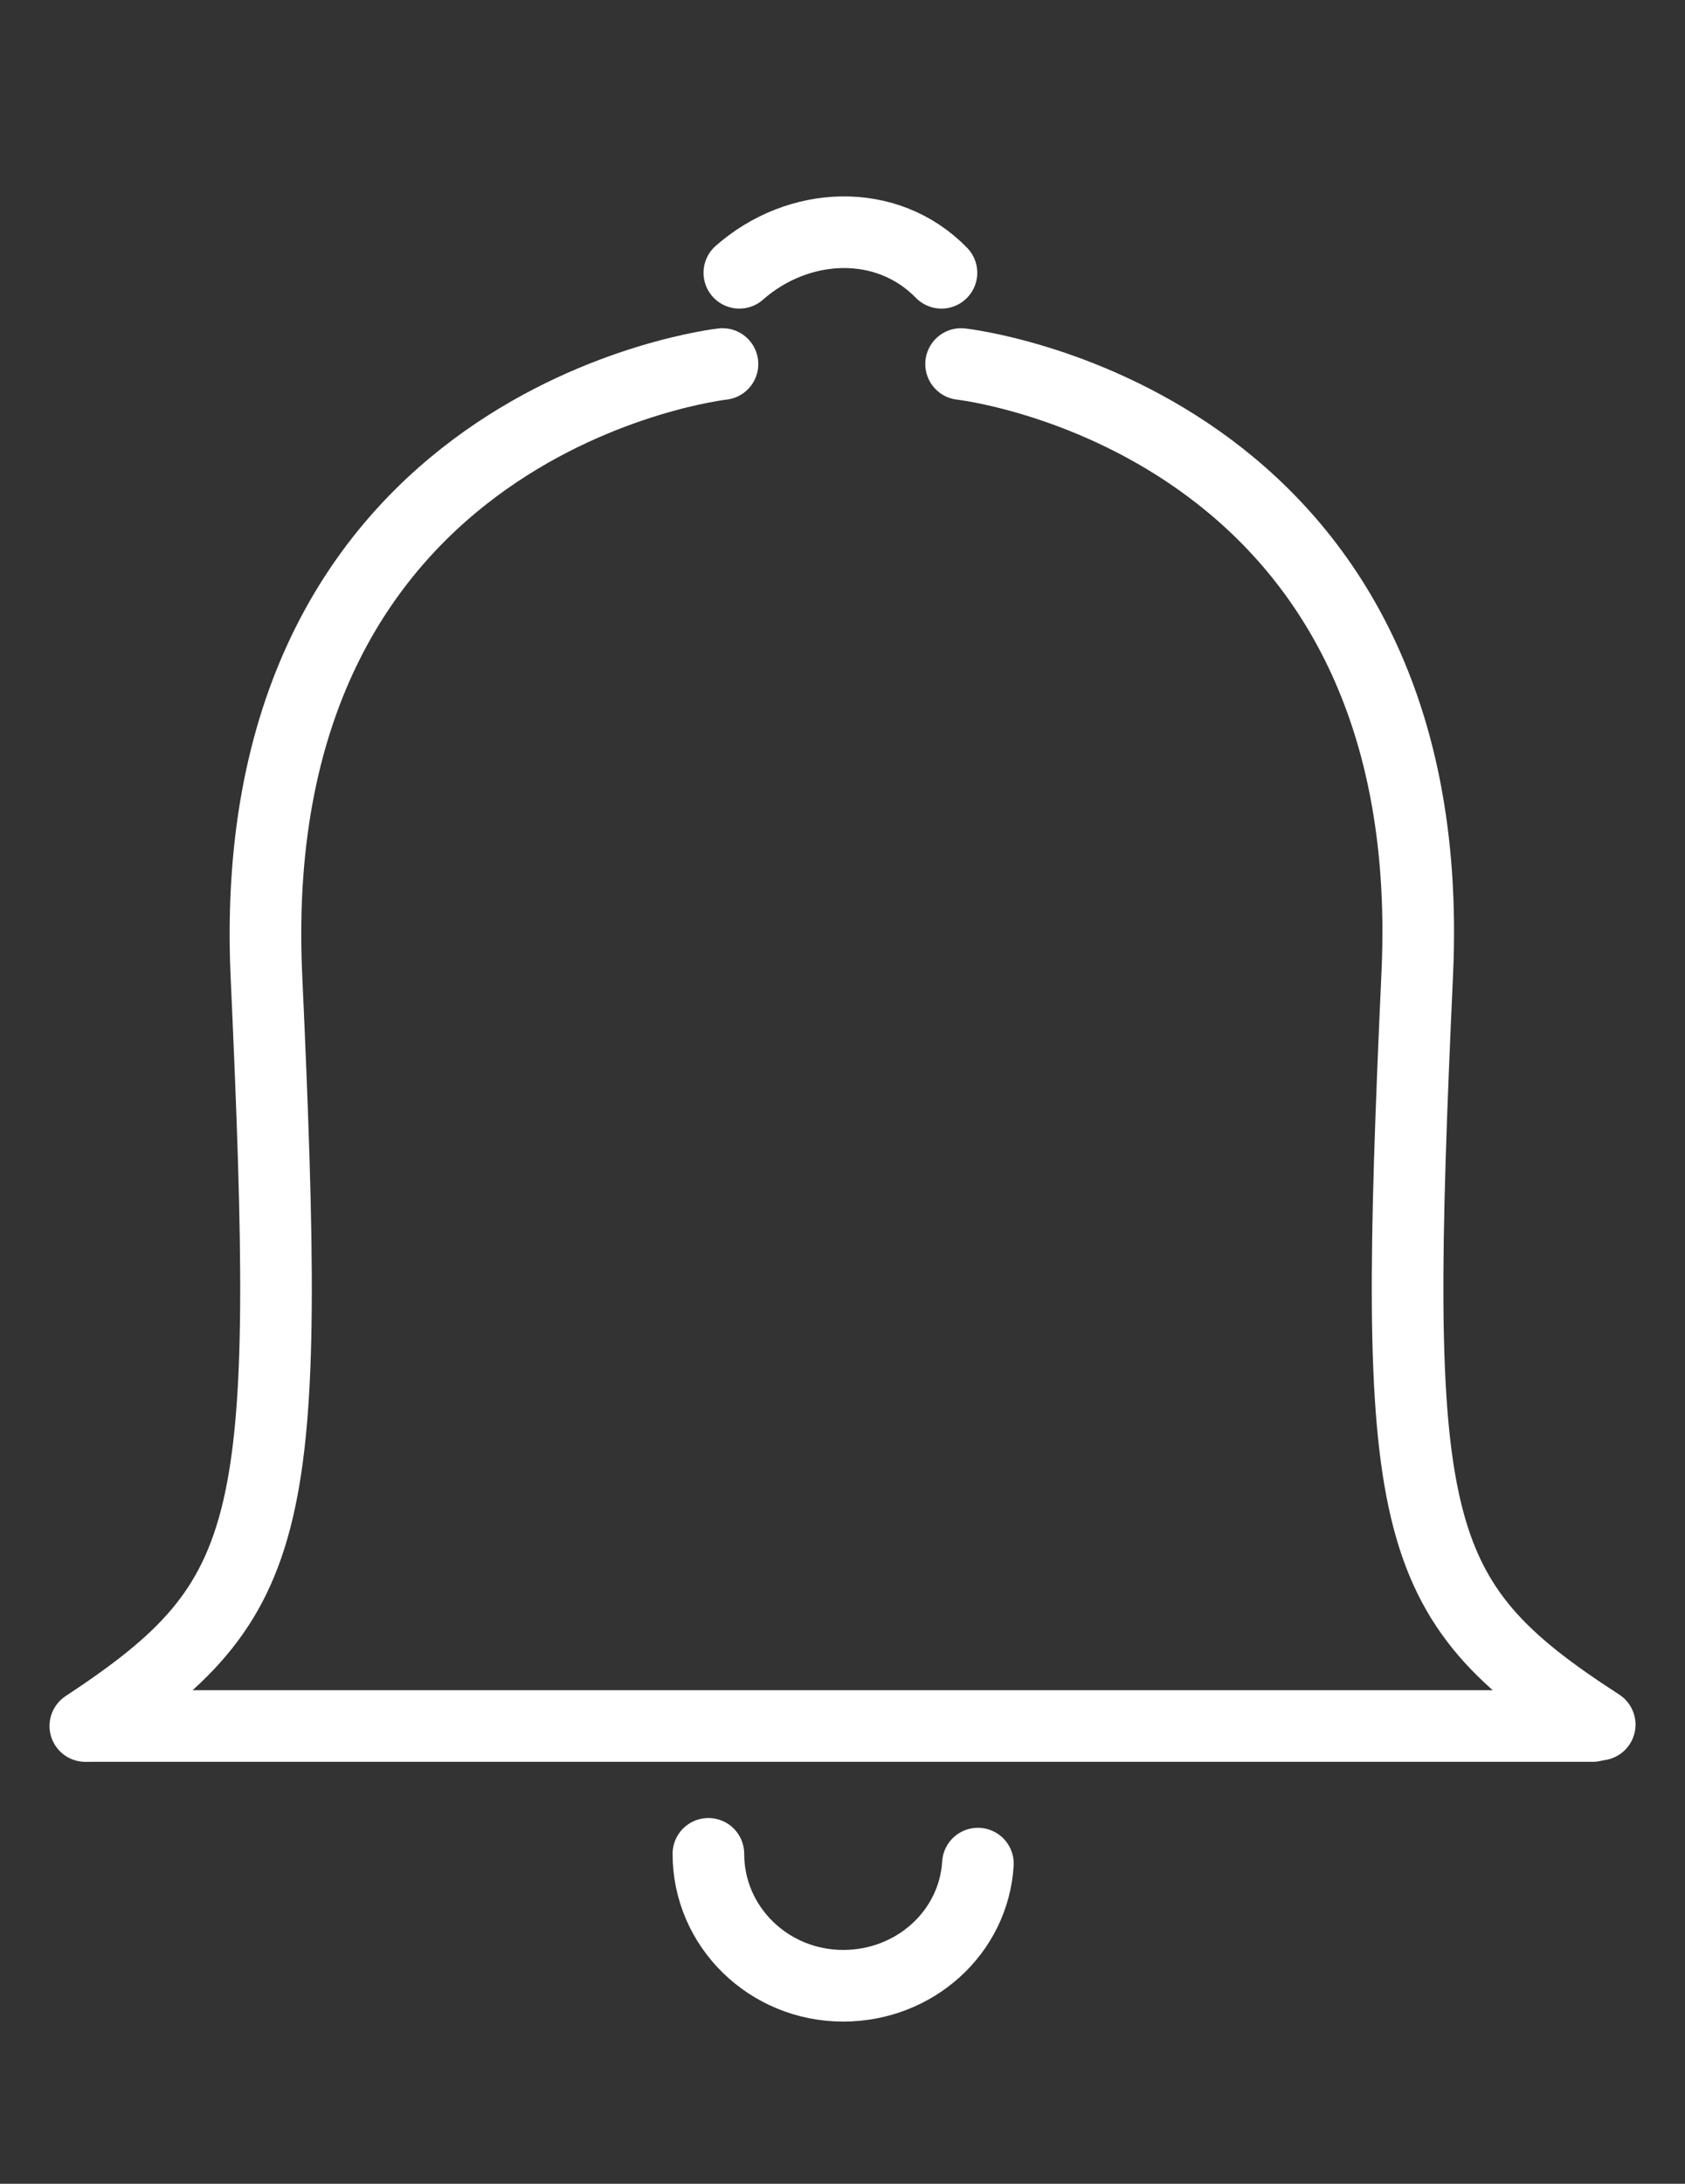 <?xml version="1.0" encoding="utf-8"?>
<!-- Generator: Adobe Illustrator 16.0.0, SVG Export Plug-In . SVG Version: 6.00 Build 0)  -->
<!DOCTYPE svg PUBLIC "-//W3C//DTD SVG 1.1//EN" "http://www.w3.org/Graphics/SVG/1.1/DTD/svg11.dtd">
<svg version="1.1" id="Layer_1" xmlns="http://www.w3.org/2000/svg" xmlns:xlink="http://www.w3.org/1999/xlink" x="0px" y="0px"
	 width="44px" height="57px" viewBox="0 0 44 57" enable-background="new 0 0 44 57" xml:space="preserve">
<rect x="0" y="0" width="44" height="57" fill="#333333" stroke="none"/>
<g>
	<defs>
		<rect id="SVGID_1_" y="3.426" width="44" height="50.633"/>
	</defs>
	<clipPath id="SVGID_2_">
		<use xlink:href="#SVGID_1_"  overflow="visible"/>
	</clipPath>
	
		<path clip-path="url(#SVGID_2_)" fill="none" stroke="#FFFFFF" stroke-width="1.87" stroke-linecap="round" stroke-linejoin="round" stroke-miterlimit="10" d="
		M18.866,9.502c0,0-12.533,1.392-11.912,15.905c0.661,14.477,0.331,16.31-4.726,19.645"/>
	
		<line clip-path="url(#SVGID_2_)" fill="none" stroke="#FFFFFF" stroke-width="1.87" stroke-linecap="round" stroke-linejoin="round" stroke-miterlimit="10" x1="2.337" y1="45.052" x2="41.588" y2="45.052"/>
	
		<path clip-path="url(#SVGID_2_)" fill="none" stroke="#FFFFFF" stroke-width="1.87" stroke-linecap="round" stroke-linejoin="round" stroke-miterlimit="10" d="
		M25.536,48.644c-0.11,1.796-1.65,3.188-3.518,3.188c-1.943,0-3.52-1.538-3.52-3.443"/>
	
		<path clip-path="url(#SVGID_2_)" fill="none" stroke="#FFFFFF" stroke-width="1.87" stroke-linecap="round" stroke-linejoin="round" stroke-miterlimit="10" d="
		M19.306,7.12c1.54-1.356,3.848-1.466,5.278,0"/>
	
		<path clip-path="url(#SVGID_2_)" fill="none" stroke="#FFFFFF" stroke-width="1.87" stroke-linecap="round" stroke-linejoin="round" stroke-miterlimit="10" d="
		M25.097,9.502c0,0,12.571,1.392,11.912,15.905c-0.661,14.477-0.331,16.31,4.764,19.609"/>
</g>
</svg>
